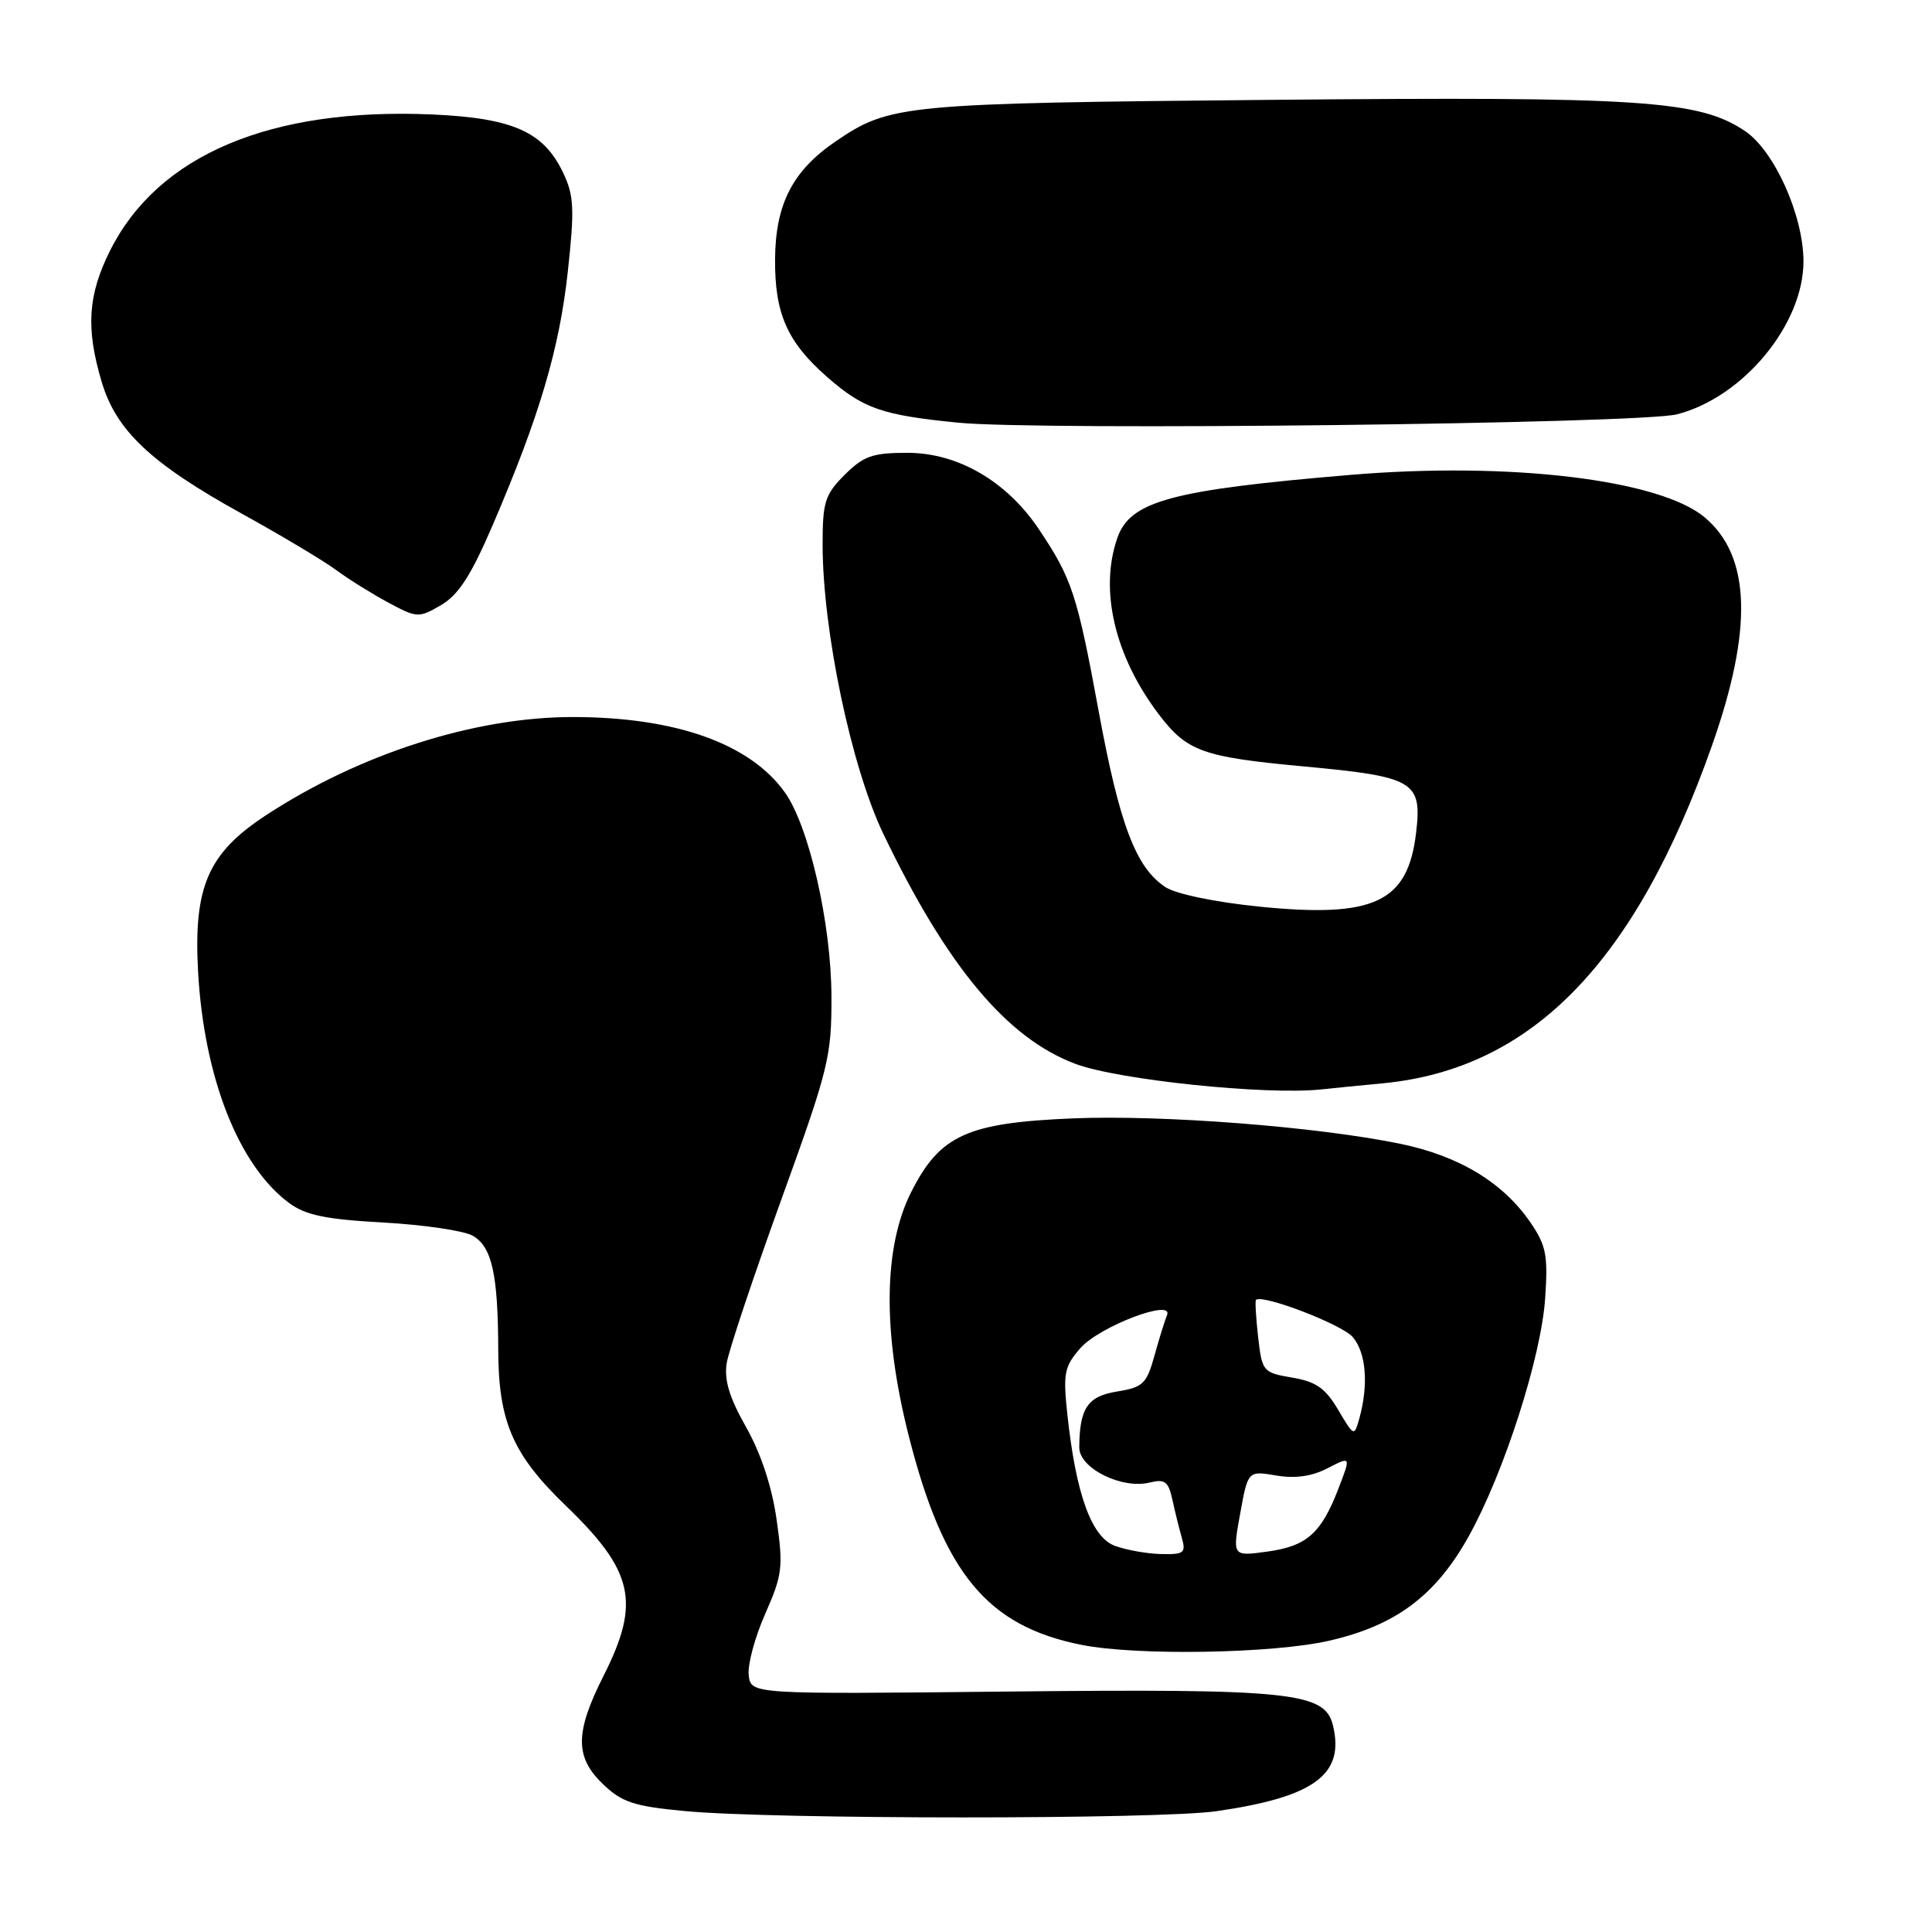 <?xml version="1.0" encoding="UTF-8" standalone="no"?>
<!DOCTYPE svg PUBLIC "-//W3C//DTD SVG 1.1//EN" "http://www.w3.org/Graphics/SVG/1.1/DTD/svg11.dtd" >
<svg xmlns="http://www.w3.org/2000/svg" xmlns:xlink="http://www.w3.org/1999/xlink" version="1.1" viewBox="0 0 256 256">
 <g >
 <path fill="currentColor"
d=" M 161.20 239.99 C 174.21 238.11 178.25 235.11 176.60 228.54 C 175.51 224.22 170.89 223.75 133.50 224.14 C 99.50 224.50 99.50 224.50 99.21 221.98 C 99.04 220.59 100.03 216.92 101.40 213.83 C 103.67 208.68 103.80 207.65 102.91 201.39 C 102.29 197.01 100.84 192.61 98.87 189.12 C 96.62 185.14 95.93 182.83 96.30 180.58 C 96.58 178.89 99.83 169.18 103.51 159.00 C 109.82 141.56 110.20 140.01 110.17 132.00 C 110.14 122.36 107.20 109.50 104.01 105.01 C 99.40 98.54 89.56 95.03 75.96 95.01 C 62.95 94.99 47.67 99.88 35.22 108.04 C 27.54 113.07 25.62 117.54 26.25 128.81 C 27.04 142.80 31.63 154.45 38.29 159.39 C 40.50 161.02 43.11 161.57 50.79 161.99 C 56.13 162.29 61.45 163.07 62.62 163.73 C 65.18 165.18 65.99 168.80 66.02 178.87 C 66.05 188.38 67.94 192.74 74.96 199.50 C 83.97 208.18 84.90 212.30 80.00 222.00 C 76.17 229.58 76.15 232.82 79.92 236.43 C 82.41 238.81 84.02 239.34 90.67 239.97 C 102.39 241.09 153.52 241.10 161.20 239.99 Z  M 176.09 217.41 C 184.96 215.39 190.25 211.43 194.65 203.50 C 199.31 195.10 204.21 179.83 204.74 172.05 C 205.13 166.37 204.88 165.04 202.83 162.04 C 199.19 156.70 193.35 153.16 185.50 151.55 C 174.52 149.29 154.00 147.70 142.20 148.19 C 128.16 148.77 124.56 150.40 120.75 157.93 C 117.05 165.23 116.93 176.53 120.41 190.25 C 125.04 208.50 130.82 215.48 143.34 217.96 C 150.66 219.41 168.64 219.11 176.09 217.41 Z  M 183.27 143.54 C 202.99 141.63 216.70 127.54 226.85 98.78 C 232.29 83.34 231.99 73.69 225.89 68.56 C 219.93 63.54 200.07 61.16 179.00 62.92 C 155.19 64.92 149.76 66.39 148.05 71.29 C 145.64 78.21 147.72 87.01 153.59 94.71 C 157.30 99.57 159.36 100.31 172.70 101.55 C 187.42 102.91 188.45 103.52 187.64 110.35 C 186.55 119.56 182.12 121.66 166.93 120.14 C 161.00 119.54 155.85 118.47 154.43 117.55 C 150.51 114.98 148.35 109.29 145.58 94.24 C 142.73 78.78 142.05 76.68 137.68 70.16 C 133.41 63.77 126.93 60.00 120.23 60.00 C 115.61 60.00 114.43 60.42 111.92 62.92 C 109.31 65.53 109.00 66.52 109.00 72.13 C 109.00 83.55 112.80 101.64 117.05 110.50 C 125.50 128.08 133.41 137.56 142.50 140.97 C 148.16 143.09 167.65 145.12 175.00 144.36 C 176.38 144.21 180.10 143.84 183.27 143.54 Z  M 65.34 69.45 C 71.49 55.12 74.13 46.20 75.24 35.97 C 76.14 27.69 76.06 25.93 74.63 22.91 C 72.04 17.46 67.98 15.65 57.33 15.17 C 35.84 14.22 20.90 20.54 14.57 33.24 C 11.64 39.11 11.36 43.50 13.47 50.59 C 15.39 57.06 20.01 61.41 32.00 68.04 C 37.23 70.93 42.86 74.29 44.52 75.52 C 46.18 76.74 49.30 78.69 51.46 79.85 C 55.27 81.89 55.48 81.90 58.44 80.18 C 60.77 78.82 62.42 76.25 65.34 69.45 Z  M 222.21 54.90 C 231.02 52.64 239.03 42.91 238.97 34.54 C 238.92 28.46 235.10 19.98 231.23 17.37 C 225.14 13.28 217.67 12.78 168.50 13.23 C 119.59 13.68 117.92 13.84 110.75 18.72 C 105.03 22.61 102.76 27.02 102.70 34.32 C 102.65 41.54 104.30 45.30 109.56 49.92 C 114.38 54.15 116.85 55.01 127.00 56.01 C 137.91 57.08 217.32 56.15 222.21 54.90 Z  M 147.75 204.84 C 144.63 203.70 142.57 198.01 141.43 187.43 C 140.85 181.98 141.02 181.09 143.14 178.65 C 145.64 175.77 155.60 171.98 154.63 174.28 C 154.35 174.95 153.60 177.36 152.97 179.64 C 151.93 183.37 151.45 183.83 148.03 184.38 C 144.11 185.01 143.04 186.59 143.01 191.80 C 143.00 194.56 148.67 197.37 152.37 196.44 C 154.34 195.95 154.82 196.31 155.34 198.68 C 155.67 200.23 156.24 202.51 156.59 203.75 C 157.17 205.77 156.89 205.99 153.87 205.92 C 152.01 205.88 149.26 205.39 147.75 204.84 Z  M 164.33 200.56 C 165.36 194.88 165.36 194.88 169.09 195.51 C 171.61 195.94 173.82 195.63 175.91 194.55 C 179.01 192.95 179.01 192.95 177.36 197.22 C 175.06 203.20 173.16 204.88 167.88 205.60 C 163.30 206.23 163.30 206.23 164.33 200.56 Z  M 177.31 186.80 C 175.62 183.94 174.38 183.07 171.22 182.54 C 167.35 181.88 167.23 181.74 166.71 177.18 C 166.42 174.61 166.29 172.39 166.42 172.25 C 167.22 171.43 177.80 175.48 179.25 177.17 C 181.02 179.25 181.36 183.48 180.12 187.95 C 179.44 190.37 179.41 190.36 177.31 186.80 Z "/>
</g>
</svg>